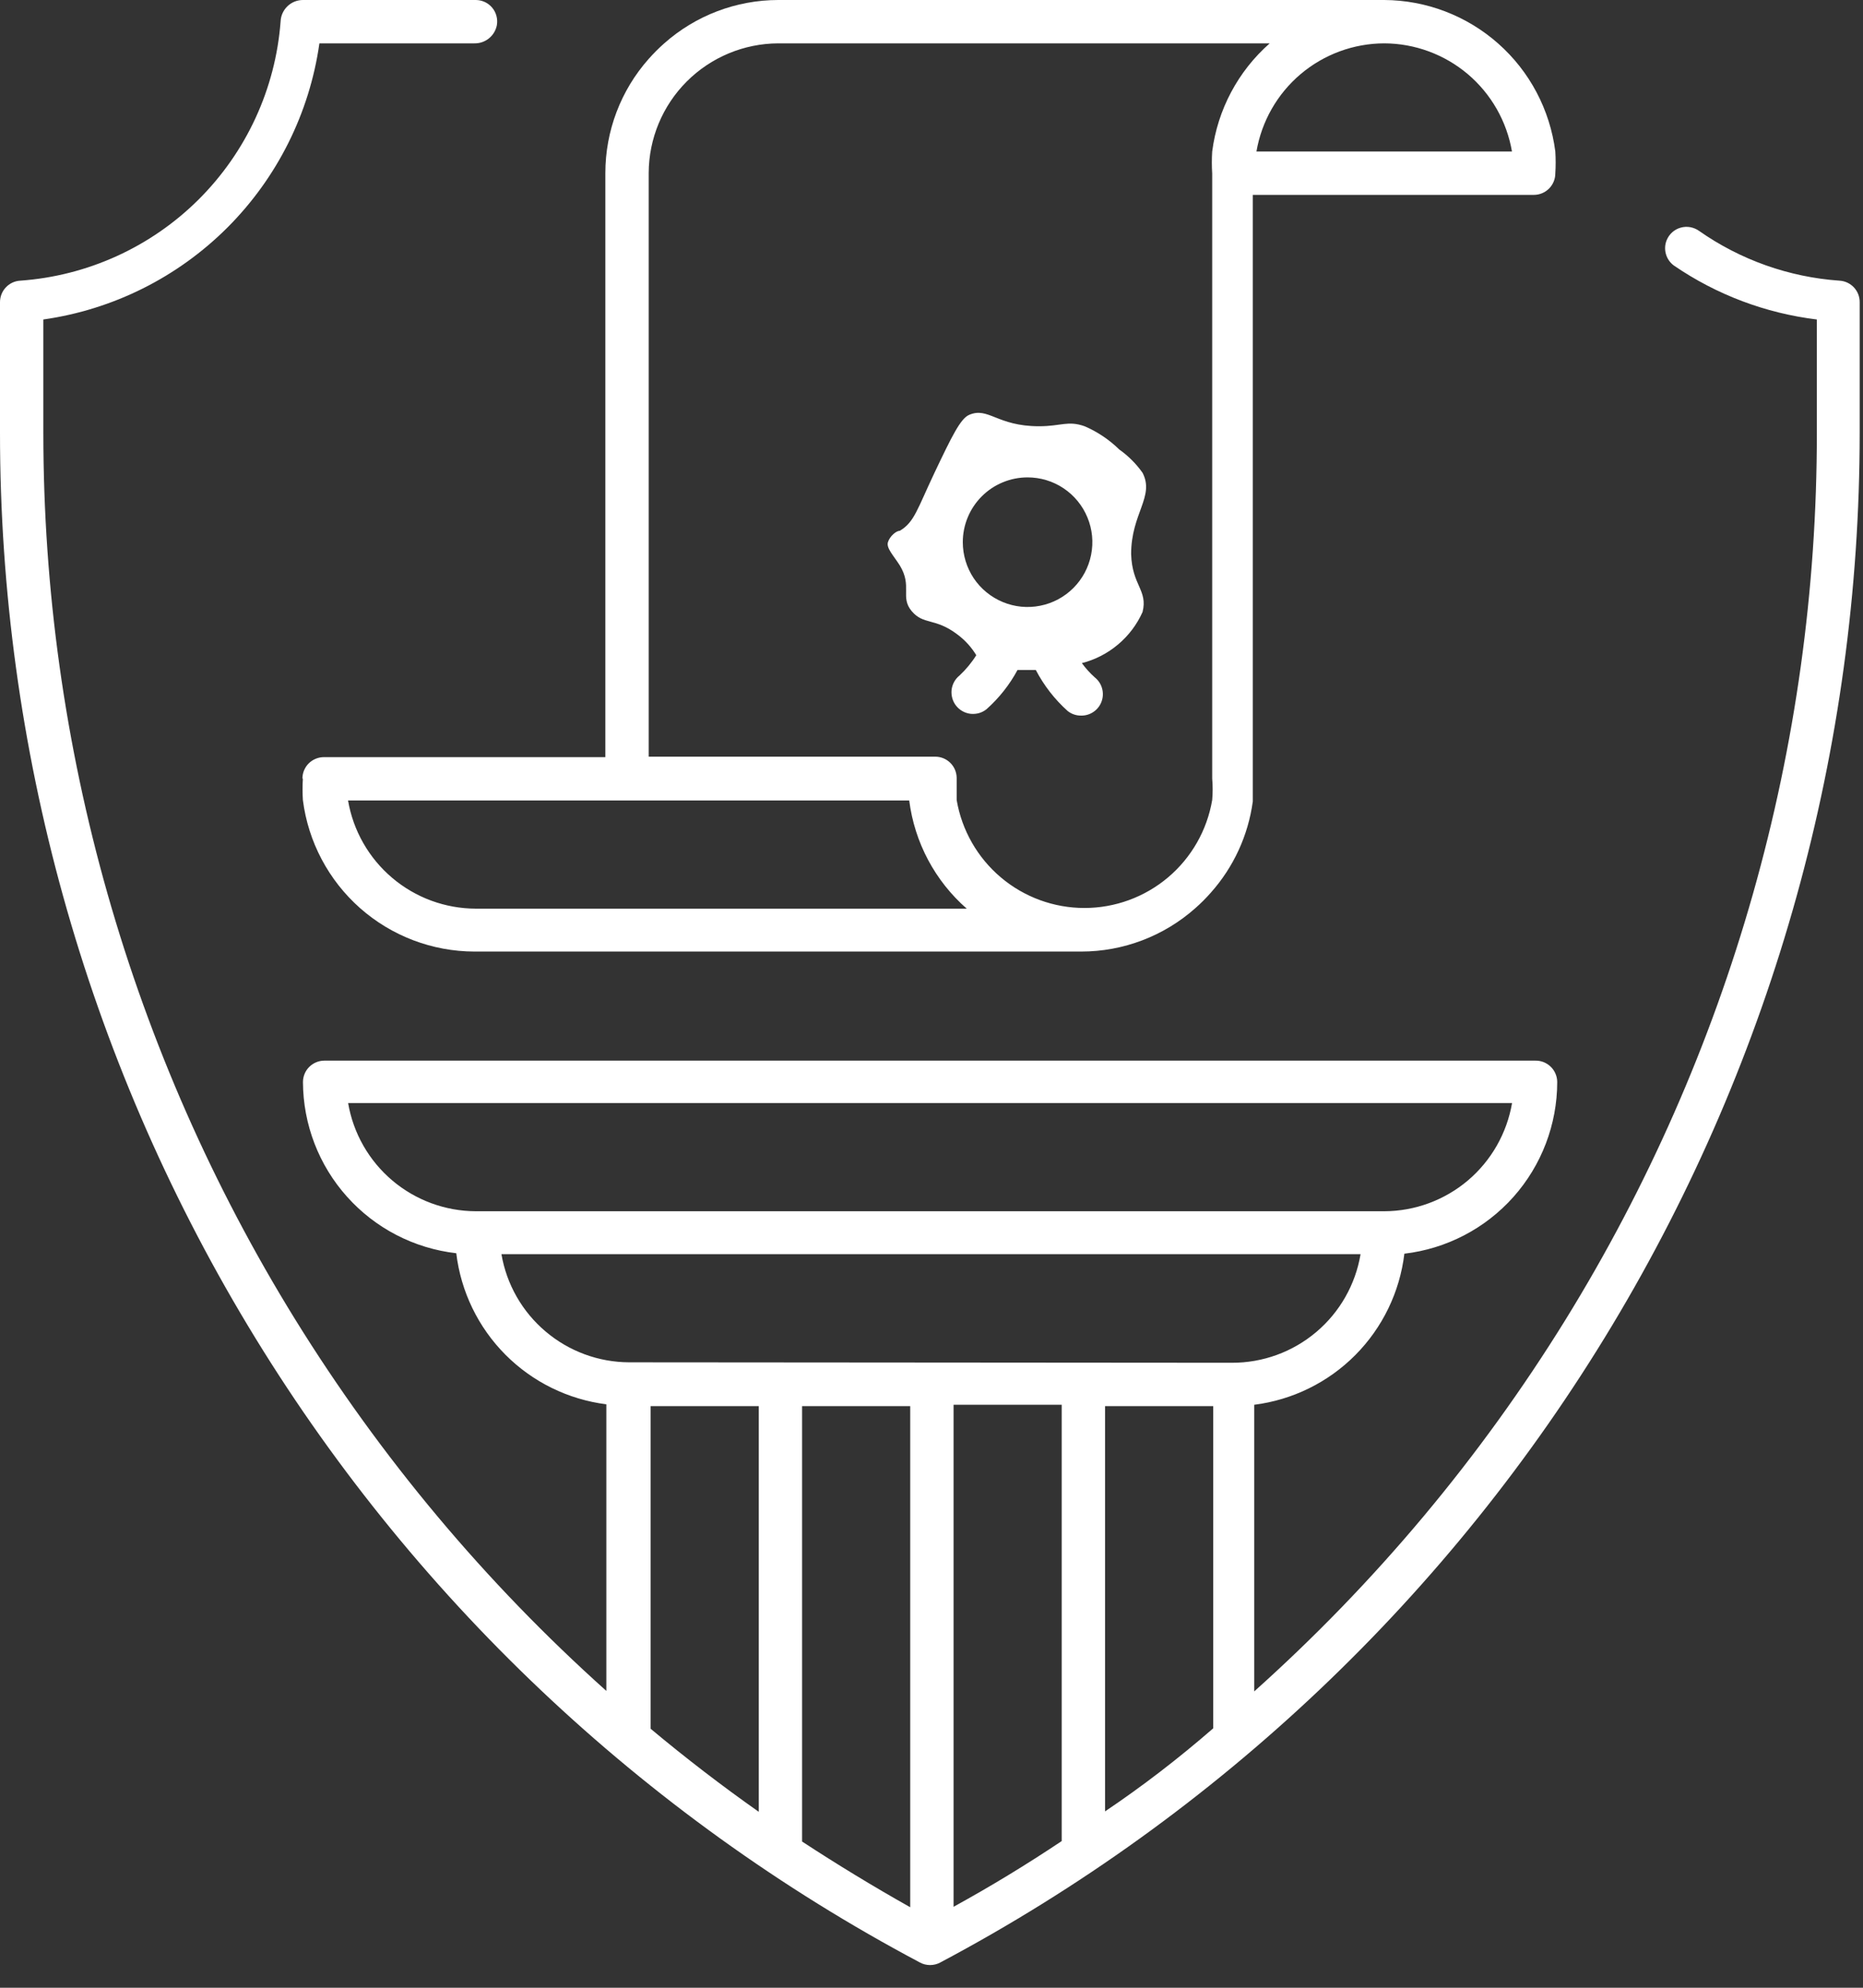<svg width="45" height="48" viewBox="0 0 45 48" fill="none" xmlns="http://www.w3.org/2000/svg">
<rect x="0" y="0" width="45" height="48" fill="#333333" stroke="none"/>
<path d="M23.586 15.815C23.473 15.997 23.335 16.164 23.178 16.311C23.125 16.353 23.08 16.406 23.047 16.466C23.014 16.526 22.993 16.592 22.985 16.66C22.978 16.728 22.984 16.797 23.003 16.863C23.021 16.928 23.053 16.99 23.096 17.044C23.182 17.152 23.308 17.221 23.445 17.237C23.513 17.244 23.582 17.238 23.648 17.22C23.714 17.201 23.775 17.169 23.829 17.126C24.132 16.856 24.386 16.536 24.578 16.178H25.019C25.215 16.553 25.476 16.889 25.79 17.17C25.881 17.242 25.994 17.281 26.11 17.28C26.219 17.283 26.326 17.251 26.415 17.189C26.505 17.128 26.573 17.039 26.609 16.937C26.646 16.834 26.649 16.723 26.619 16.619C26.589 16.514 26.526 16.422 26.441 16.355C26.326 16.252 26.223 16.137 26.132 16.013C26.454 15.931 26.752 15.777 27.006 15.563C27.26 15.35 27.462 15.082 27.598 14.779C27.73 14.25 27.344 14.139 27.322 13.379C27.322 12.398 27.895 11.991 27.598 11.417C27.444 11.199 27.254 11.009 27.036 10.855C26.794 10.618 26.51 10.427 26.198 10.293C25.791 10.15 25.636 10.293 25.096 10.293C24.082 10.293 23.873 9.819 23.41 10.018C23.201 10.106 22.991 10.536 22.572 11.417C22.154 12.299 22.087 12.608 21.735 12.817C21.647 12.817 21.492 12.949 21.448 13.092C21.404 13.236 21.581 13.412 21.735 13.655C22.043 14.162 21.735 14.415 22.021 14.757C22.308 15.098 22.583 14.911 23.123 15.319C23.315 15.461 23.477 15.641 23.597 15.848M24.821 11.528C25.13 11.528 25.433 11.619 25.69 11.791C25.947 11.963 26.148 12.208 26.266 12.494C26.385 12.78 26.416 13.094 26.355 13.398C26.295 13.701 26.146 13.98 25.927 14.199C25.708 14.418 25.43 14.567 25.126 14.627C24.822 14.688 24.508 14.657 24.222 14.538C23.936 14.42 23.691 14.219 23.519 13.962C23.348 13.705 23.256 13.402 23.256 13.092C23.256 12.887 23.296 12.684 23.375 12.494C23.453 12.304 23.569 12.131 23.714 11.986C23.859 11.841 24.032 11.725 24.222 11.647C24.412 11.568 24.615 11.528 24.821 11.528Z" fill="white"/>
<path d="M44.92 10.459V7.296C44.921 7.164 44.871 7.037 44.781 6.941C44.691 6.844 44.567 6.786 44.436 6.778C43.216 6.693 42.043 6.278 41.041 5.576C40.978 5.531 40.905 5.5 40.828 5.486C40.751 5.472 40.672 5.476 40.597 5.497C40.521 5.518 40.452 5.556 40.393 5.608C40.335 5.66 40.289 5.725 40.259 5.797C40.214 5.905 40.208 6.024 40.24 6.136C40.272 6.248 40.34 6.346 40.435 6.414C41.464 7.118 42.647 7.564 43.885 7.715V10.459C43.89 18.022 41.787 25.437 37.812 31.872C35.75 35.207 33.218 38.228 30.296 40.843V33.922C31.221 33.805 32.08 33.383 32.737 32.722C33.394 32.061 33.811 31.199 33.922 30.274C34.938 30.155 35.875 29.668 36.556 28.904C37.236 28.14 37.613 27.153 37.614 26.13C37.614 26.061 37.6 25.993 37.573 25.929C37.547 25.866 37.507 25.808 37.458 25.76C37.409 25.712 37.35 25.674 37.286 25.648C37.222 25.623 37.154 25.611 37.085 25.612H7.836C7.698 25.612 7.567 25.667 7.469 25.764C7.372 25.861 7.318 25.993 7.318 26.13C7.322 27.153 7.701 28.139 8.384 28.9C9.066 29.662 10.005 30.147 11.021 30.263C11.132 31.188 11.549 32.05 12.206 32.711C12.863 33.372 13.722 33.794 14.646 33.911V40.832C11.725 38.217 9.194 35.196 7.13 31.861C3.154 25.431 1.047 18.019 1.047 10.459V7.715C2.731 7.476 4.291 6.696 5.494 5.494C6.696 4.291 7.476 2.731 7.715 1.047H11.462C11.589 1.049 11.713 1.006 11.812 0.925C11.911 0.845 11.978 0.732 12.002 0.606C12.014 0.532 12.011 0.456 11.991 0.383C11.972 0.311 11.937 0.243 11.889 0.186C11.84 0.128 11.78 0.081 11.712 0.049C11.644 0.017 11.57 0.001 11.495 1.87743e-07H7.318C7.178 -0 7.044 0.054 6.944 0.15C6.843 0.247 6.783 0.379 6.778 0.518C6.655 2.143 5.951 3.669 4.796 4.819C3.641 5.968 2.111 6.663 0.485 6.778C0.353 6.786 0.23 6.844 0.14 6.941C0.05 7.037 -0 7.164 1.07813e-06 7.296V10.459C0.001 18.052 2.07 25.501 5.984 32.007C9.898 38.513 15.51 43.831 22.218 47.389C22.294 47.431 22.379 47.452 22.466 47.452C22.552 47.452 22.638 47.431 22.714 47.389C29.419 43.829 35.029 38.511 38.941 32.005C42.853 25.499 44.92 18.05 44.92 10.459ZM8.398 26.637H36.523C36.398 27.366 36.02 28.028 35.456 28.506C34.891 28.983 34.176 29.247 33.437 29.249H11.495C10.755 29.247 10.04 28.983 9.476 28.506C8.911 28.028 8.533 27.366 8.409 26.637M18.328 34.208V43.752C17.431 43.12 16.561 42.452 15.716 41.746V33.955H18.328V34.208ZM21.986 34.208V46.056C21.097 45.556 20.227 45.027 19.374 44.469V33.955H21.986V34.208ZM25.645 34.208V44.458C24.8 45.023 23.93 45.552 23.033 46.045V33.922H25.645V34.208ZM29.304 34.208V41.736C28.459 42.47 27.588 43.139 26.692 43.741V33.955H29.304V34.208ZM15.198 32.897C14.458 32.895 13.743 32.631 13.179 32.153C12.614 31.676 12.236 31.014 12.112 30.285H32.864C32.741 31.02 32.361 31.687 31.792 32.167C31.222 32.648 30.501 32.91 29.756 32.908L15.198 32.897Z" fill="white"/>
<path d="M7.316 18.801C7.305 18.974 7.305 19.147 7.316 19.319C7.444 20.328 7.936 21.256 8.698 21.93C9.461 22.603 10.442 22.976 11.46 22.978H26.117C27.133 22.978 28.113 22.605 28.872 21.931C29.005 21.815 29.13 21.689 29.247 21.556C29.797 20.939 30.15 20.172 30.261 19.352V18.834V4.706H37.05C37.187 4.706 37.319 4.651 37.416 4.554C37.513 4.457 37.568 4.325 37.568 4.188C37.579 4.012 37.579 3.835 37.568 3.659C37.439 2.652 36.95 1.725 36.189 1.052C35.429 0.379 34.45 0.005 33.435 0L18.799 0C17.784 0.001 16.804 0.373 16.044 1.047C15.912 1.164 15.787 1.289 15.669 1.422C14.995 2.181 14.623 3.161 14.622 4.177V18.283H7.834C7.765 18.282 7.696 18.294 7.632 18.32C7.568 18.345 7.51 18.383 7.46 18.431C7.411 18.479 7.372 18.537 7.345 18.601C7.318 18.664 7.305 18.732 7.305 18.801M33.435 1.047C34.174 1.049 34.889 1.313 35.454 1.79C36.018 2.268 36.396 2.93 36.521 3.659H30.349C30.474 2.93 30.851 2.268 31.416 1.79C31.98 1.313 32.695 1.049 33.435 1.047M15.669 4.177C15.672 3.348 16.003 2.553 16.589 1.967C17.176 1.381 17.97 1.05 18.799 1.047H30.669C29.904 1.72 29.411 2.649 29.28 3.659C29.269 3.835 29.269 4.012 29.28 4.188V18.801C29.295 18.974 29.295 19.147 29.28 19.319C29.156 20.048 28.779 20.71 28.214 21.187C27.649 21.664 26.934 21.926 26.194 21.926C25.455 21.926 24.739 21.664 24.175 21.187C23.61 20.71 23.232 20.048 23.108 19.319C23.108 19.242 23.108 19.011 23.108 18.779C23.105 18.644 23.05 18.515 22.953 18.42C22.856 18.325 22.726 18.272 22.59 18.272H15.669V4.177ZM14.567 19.33H21.962C22.09 20.341 22.584 21.271 23.351 21.942H11.493C10.753 21.94 10.038 21.677 9.474 21.199C8.909 20.721 8.531 20.059 8.407 19.33H14.567Z" fill="white"/>
</svg>
